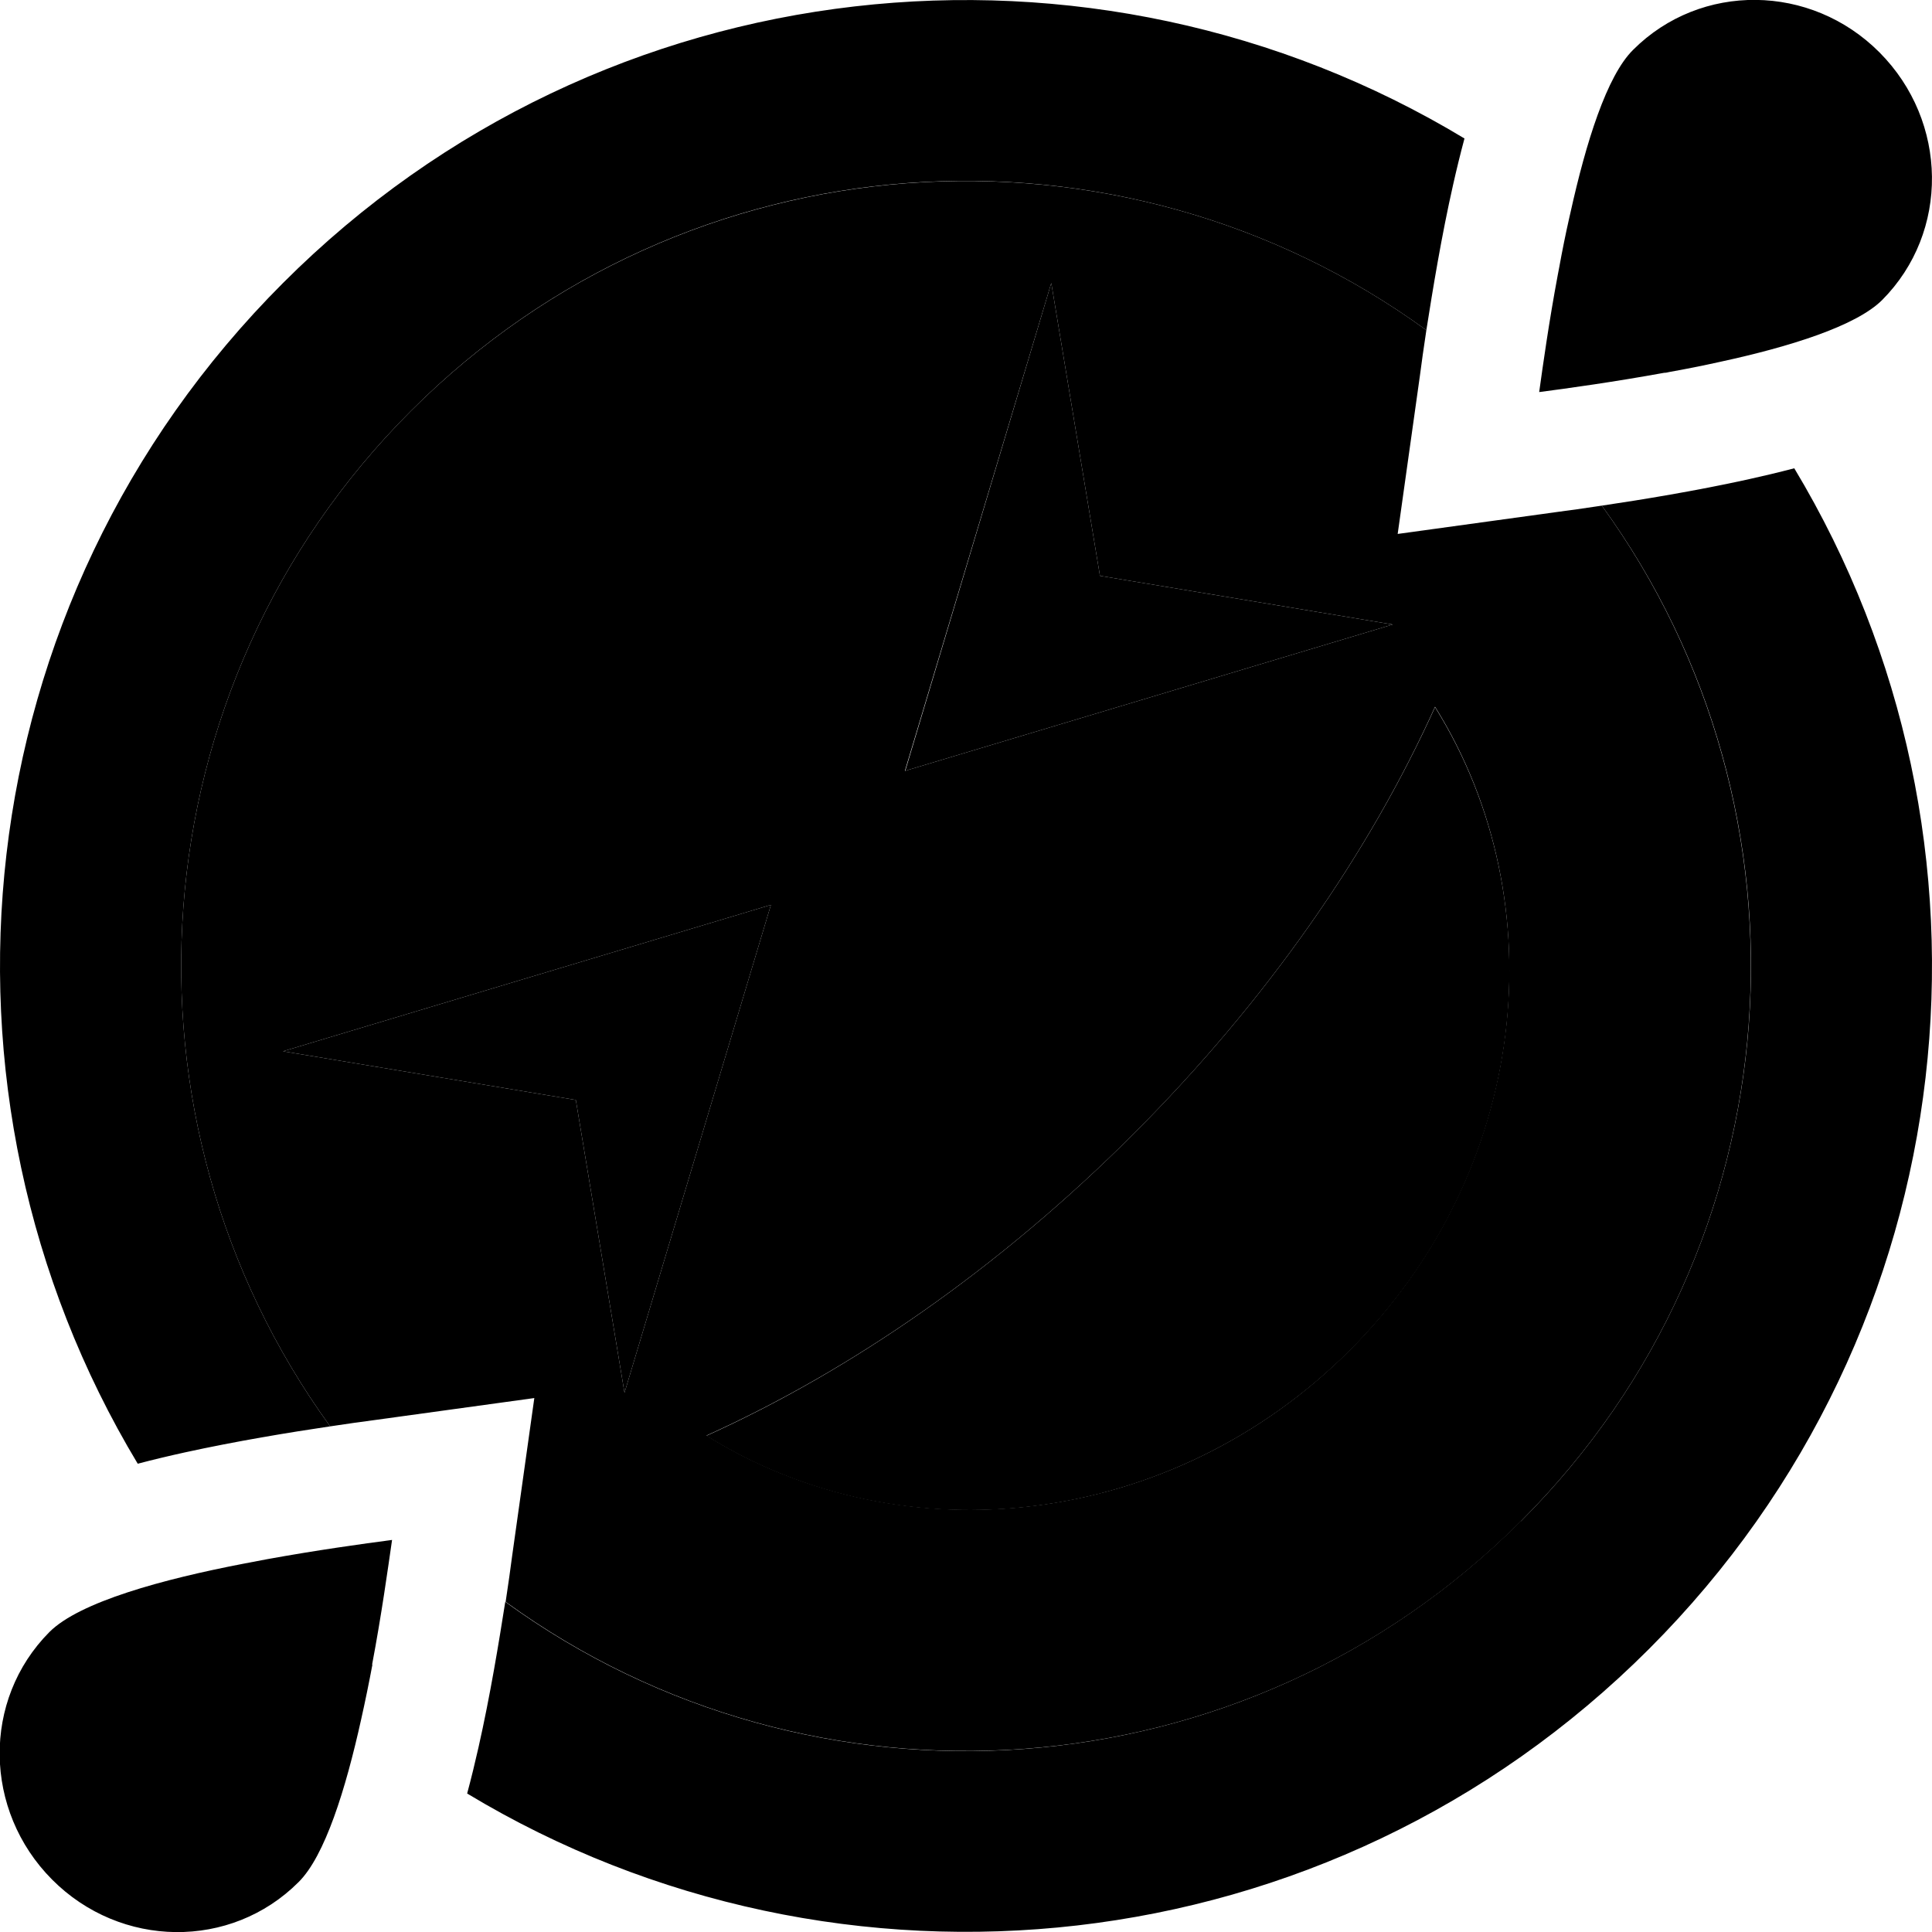 <svg xmlns="http://www.w3.org/2000/svg" viewBox="0 0 512 512"><path class="pr-icon-duotone-secondary" d="M75 278.6l77.6 12.9 12.9 77.6 38.8-129.3L75 278.6zM87.5 378c-59-81.3-51.9-195.8 21.4-269.1c73.3-73.3 187.8-80.5 269.1-21.4c-.7 4.7-1.3 8.8-1.7 12l-5.9 42 42.1-5.8c3.2-.4 7.3-1 12-1.7c59 81.4 51.9 195.8-21.4 269.1c-73.3 73.3-187.8 80.5-269.1 21.4c.7-4.7 1.3-8.8 1.7-12l5.9-42c-14 1.9-28.1 3.9-42.1 5.8c-3.2 .4-7.3 1-12 1.7zm99.7 2.4c52.1 32.5 123.3 24.7 170.5-22.6s55.1-118.4 22.6-170.5C363 225.7 336 264.9 300.4 300.5s-74.8 62.6-113.1 79.9zm52.6-176.1l129.3-38.8-77.6-12.9L278.6 75 239.8 204.3z"/><path class="pr-icon-duotone-primary" d="M442.3 98.6c-.4 .1-.8 .2-1.3 .2c-13.2 2.4-25.4 4.1-33.1 5.1c1-7.2 2.6-18.6 4.9-30.9c.1-.7 .3-1.4 .4-2.1c.8-4.4 1.7-8.9 2.7-13.3c.1-.4 .2-.9 .3-1.3c4.1-18.5 9.6-36.2 16.6-43.1c17.9-17.9 47.1-17.6 65.3 .7s18.6 47.6 .7 65.6c-6.9 6.9-24.5 12.4-43 16.4zm13.5-2.7c-4.5 1-9 1.9-13.5 2.7l13.5-2.7zM403.1 403.1c73.3-73.3 80.5-187.8 21.4-269.1c10.8-1.6 24.8-3.9 38.5-6.9c4.1-.9 8.3-1.9 12.5-3c59.2 98.4 46.4 228-38.5 312.9c-84.9 84.9-214.7 97.7-313.2 38.3c1.1-4.1 2.1-8.2 3-12.2c3.1-13.7 5.4-27.8 7.1-38.6c81.3 59.1 195.8 52 269.1-21.4zM75 75C159.9-10 289.7-22.7 388.1 36.7c-1.1 4.1-2.1 8.2-3 12.2c-3.1 13.7-5.4 27.8-7.1 38.6c-81.3-59.1-195.8-52-269.1 21.4C35.6 182.2 28.5 296.7 87.5 378c-10.8 1.6-24.8 3.9-38.5 6.9c-4.1 .9-8.3 1.9-12.5 3C-22.7 289.5-9.9 159.9 75 75zM98.7 441.1c-.9 4.8-1.9 9.7-3 14.6c-4.1 18.5-9.6 36.2-16.6 43.1c-17.9 17.9-47.1 17.6-65.3-.7s-18.6-47.6-.7-65.6c8-8 30.1-14 51.4-18.1c2.1-.4 4.2-.8 6.3-1.2c13.2-2.4 25.5-4.1 33.1-5.1c-1.1 7.6-2.8 19.9-5.3 33.1zM300.4 300.5c35.6-35.6 62.6-74.8 79.9-113.1c32.5 52.1 24.7 123.3-22.6 170.5s-118.4 55.1-170.5 22.6c38.3-17.3 77.5-44.3 113.1-79.9zM75 278.6l129.3-38.8L165.5 369.1l-12.9-77.6L75 278.6zm164.9-74.3L278.6 75l12.9 77.6 77.6 12.9L239.8 204.3z"/></svg>